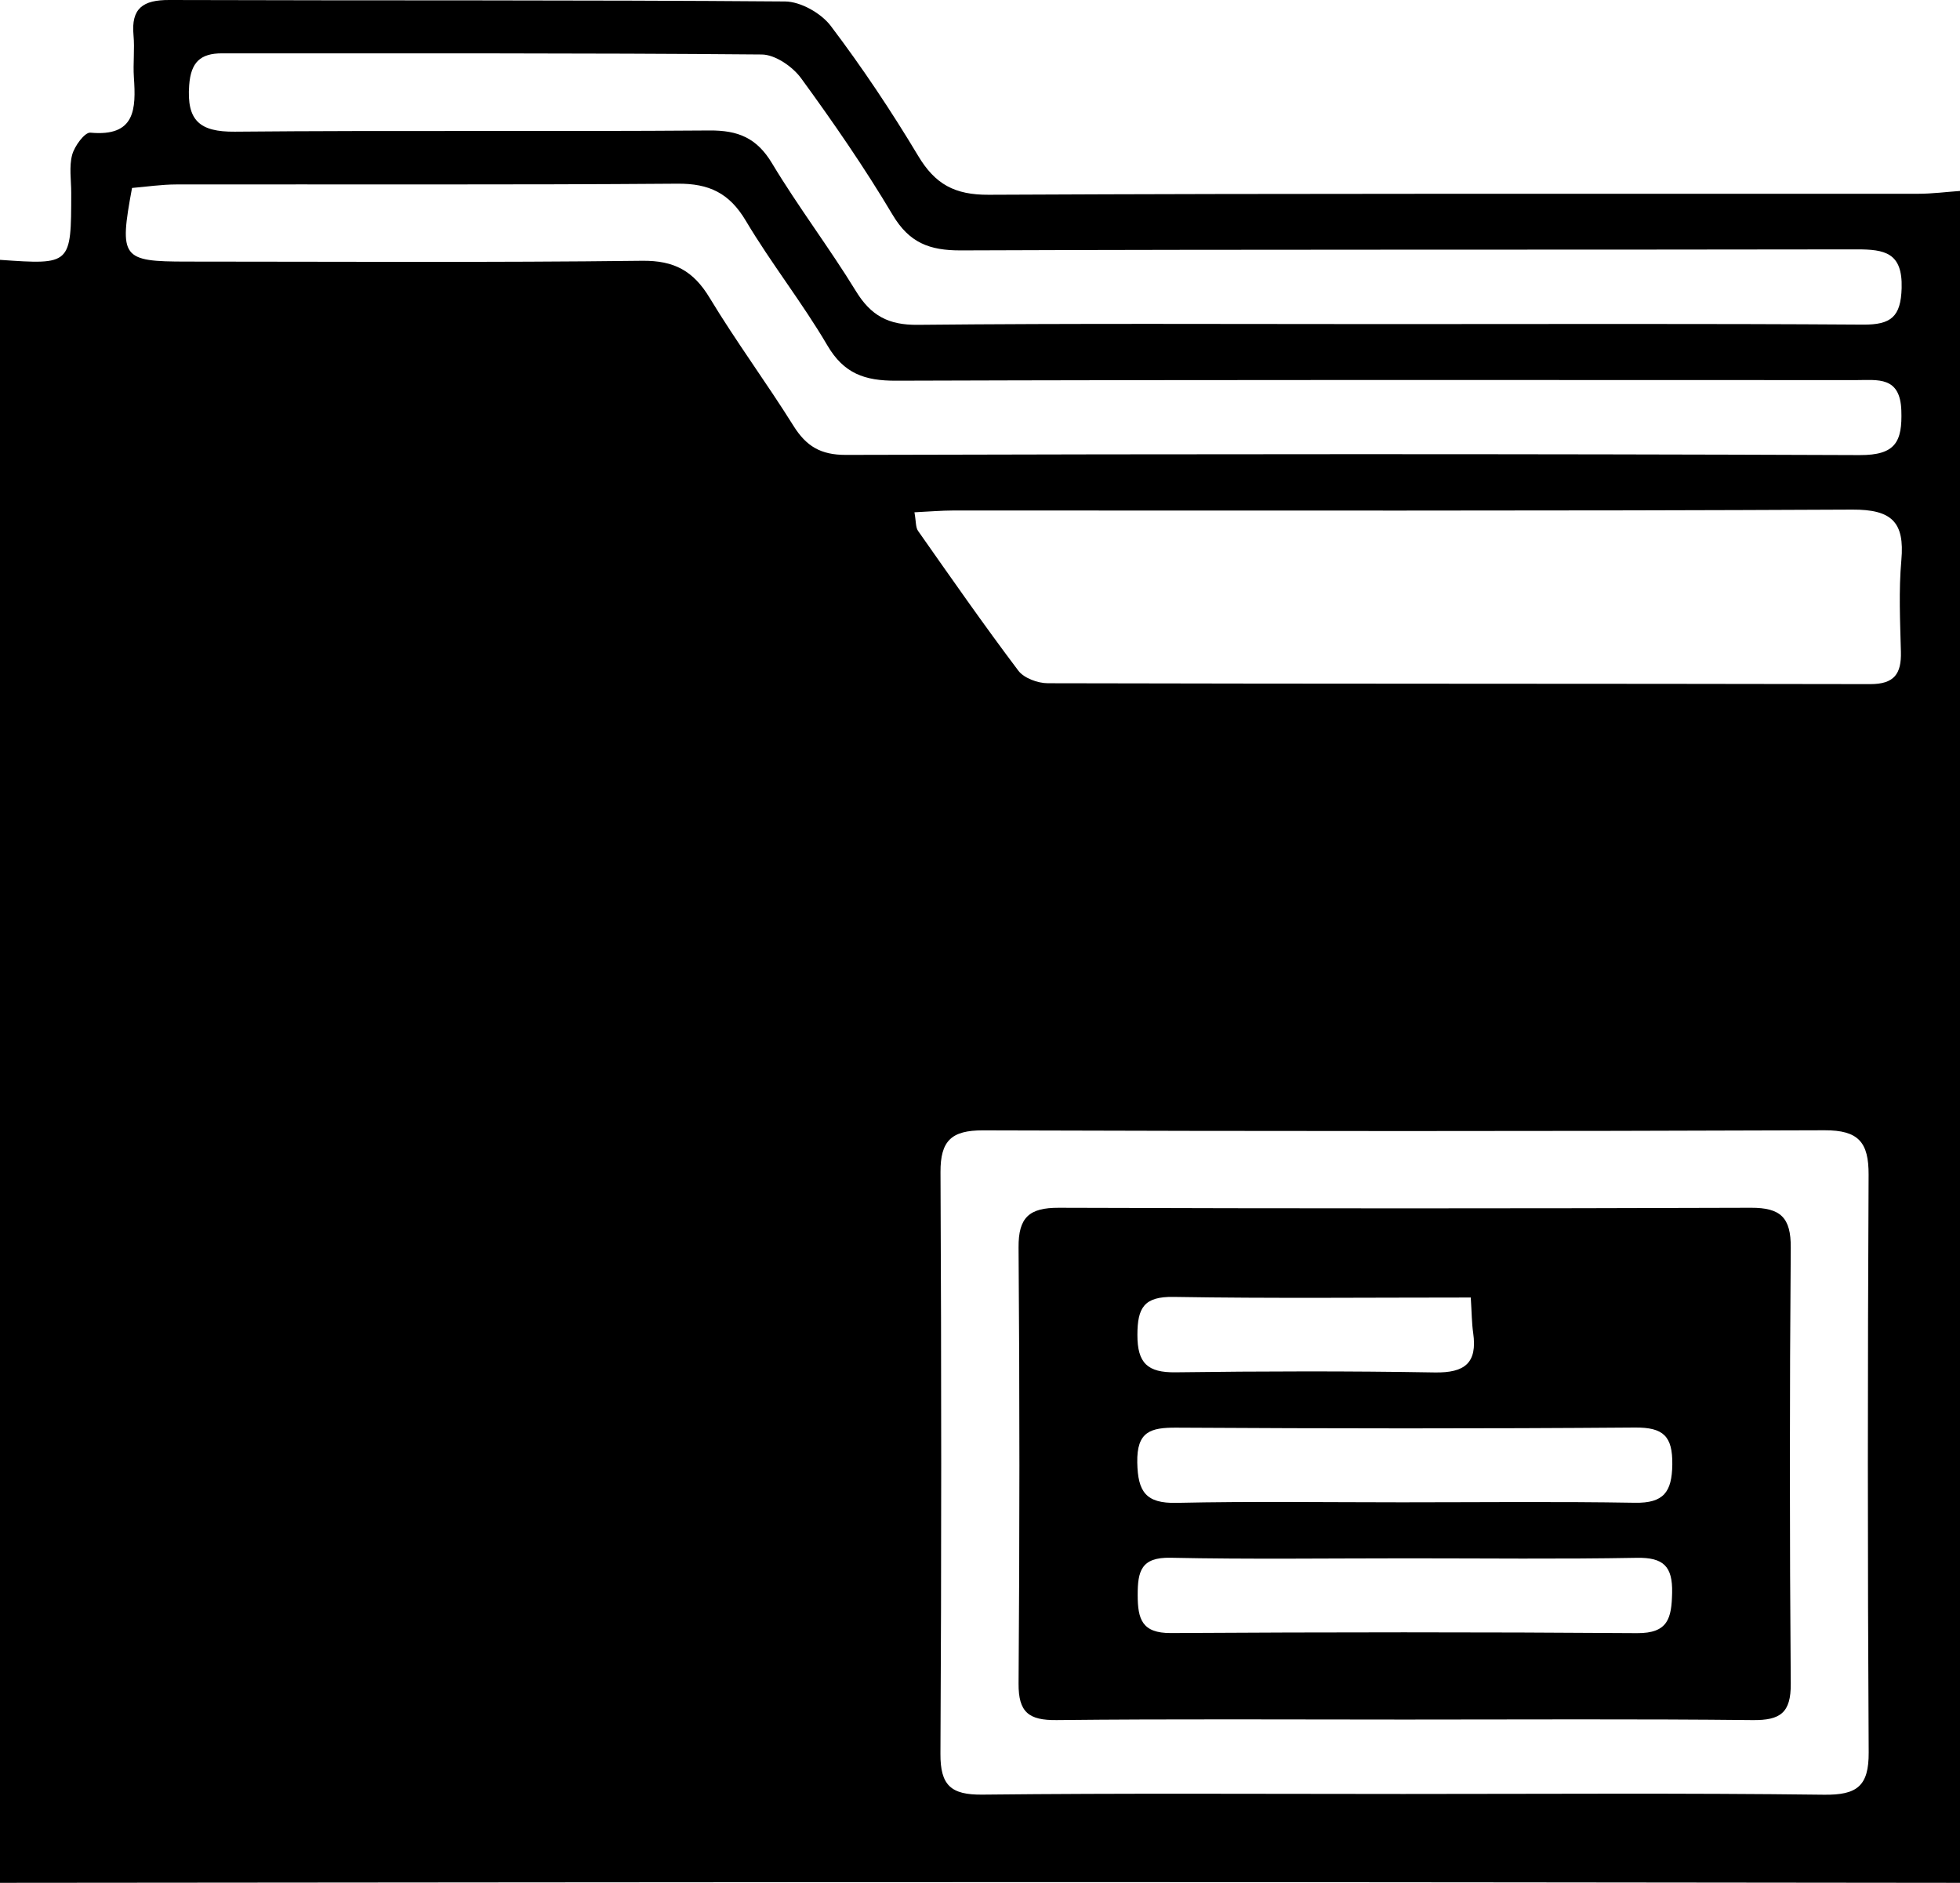 <?xml version="1.0" encoding="utf-8"?>
<!-- Generator: Adobe Illustrator 16.0.0, SVG Export Plug-In . SVG Version: 6.00 Build 0)  -->
<!DOCTYPE svg PUBLIC "-//W3C//DTD SVG 1.1//EN" "http://www.w3.org/Graphics/SVG/1.1/DTD/svg11.dtd">
<svg version="1.1" id="Layer_1" xmlns="http://www.w3.org/2000/svg" xmlns:xlink="http://www.w3.org/1999/xlink" x="0px" y="0px"
	 width="191.976px" height="184.435px" viewBox="0 0 191.976 184.435" enable-background="new 0 0 191.976 184.435"
	 xml:space="preserve">
<g>
	<path fill-rule="evenodd" clip-rule="evenodd" d="M191.976,18.705c0,55.243,0,110.486,0,165.729
		c-29.439-0.026-58.877-0.073-88.316-0.071c-34.553,0.002-69.106,0.045-103.66,0.071c0-52.994,0-105.987,0-158.98
		c6.972,0.486,6.971,0.486,6.976-6.568c0-1.249-0.22-2.561,0.094-3.726c0.231-0.857,1.234-2.216,1.782-2.165
		c4.419,0.414,4.473-2.318,4.262-5.427c-0.093-1.367,0.09-2.756-0.037-4.119C12.83,0.8,14.017-0.008,16.57,0
		c20.108,0.068,40.218-0.015,60.326,0.144c1.53,0.012,3.535,1.151,4.48,2.401c3.083,4.074,5.935,8.348,8.562,12.733
		c1.657,2.766,3.57,3.818,6.898,3.801c30.351-0.146,60.702-0.082,91.053-0.098C189.251,18.98,190.614,18.801,191.976,18.705z
		 M137.443,175.73c13.738,0,27.478-0.099,41.213,0.073c3.229,0.04,4.396-0.836,4.376-4.147c-0.111-18.858-0.102-37.718-0.008-56.575
		c0.016-3.188-0.989-4.376-4.313-4.364c-27.476,0.105-54.953,0.097-82.429,0.009c-3.081-0.01-4.178,1.004-4.163,4.097
		c0.091,18.983,0.098,37.967-0.006,56.95c-0.017,3.11,1.019,4.055,4.115,4.021C109.966,175.646,123.705,175.729,137.443,175.73z
		 M89.567,50.182c0.164,0.906,0.107,1.471,0.354,1.822c3.229,4.597,6.44,9.208,9.821,13.691c0.554,0.735,1.901,1.23,2.884,1.232
		c26.852,0.066,53.703,0.034,80.555,0.087c2.357,0.004,3.062-1.011,3.007-3.157c-0.076-2.995-0.223-6.013,0.044-8.987
		c0.333-3.725-0.936-4.97-4.801-4.951c-29.349,0.146-58.699,0.079-88.048,0.087C92.187,50.008,90.992,50.114,89.567,50.182z
		 M12.932,18.411c-1.272,6.875-1.014,7.211,5.37,7.213c14.864,0.003,29.729,0.101,44.59-0.079c3.17-0.038,5.033,1.009,6.621,3.638
		c2.579,4.271,5.56,8.297,8.206,12.53c1.249,1.999,2.667,2.853,5.13,2.847c33.1-0.087,66.2-0.111,99.299,0.019
		c3.504,0.014,4.189-1.292,4.082-4.378c-0.117-3.362-2.312-2.968-4.419-2.968c-31.351-0.006-62.703-0.045-94.053,0.059
		c-3.062,0.01-5.099-0.693-6.719-3.456c-2.459-4.192-5.508-8.038-7.992-12.217c-1.605-2.702-3.586-3.651-6.688-3.626
		c-16.362,0.126-32.725,0.05-49.087,0.075C15.798,18.07,14.328,18.295,12.932,18.411z M135.625,31.747
		c15.623,0,31.245-0.054,46.867,0.051c2.727,0.018,3.69-0.764,3.768-3.585c0.097-3.468-1.656-3.791-4.409-3.786
		c-29.246,0.055-58.491-0.012-87.736,0.101c-3.083,0.013-5.058-0.748-6.688-3.487c-2.742-4.61-5.8-9.045-8.964-13.38
		c-0.83-1.137-2.533-2.311-3.845-2.323C56.997,5.184,39.375,5.236,21.753,5.225c-2.123-0.002-3.057,0.864-3.224,3.123
		c-0.253,3.448,1.008,4.583,4.472,4.551c15.496-0.144,30.995,0.001,46.492-0.118c2.803-0.021,4.631,0.729,6.121,3.209
		c2.569,4.277,5.612,8.27,8.219,12.526c1.465,2.393,3.169,3.332,6.05,3.303C105.128,31.667,120.377,31.748,135.625,31.747z"/>
	<path fill-rule="evenodd" clip-rule="evenodd" d="M137.584,168.441c-11.364,0-22.729-0.07-34.092,0.051
		c-2.717,0.029-3.747-0.75-3.726-3.583c0.107-14.235,0.111-28.472-0.001-42.707c-0.023-2.963,1.053-3.902,3.933-3.893
		c22.603,0.075,45.206,0.077,67.808-0.001c2.909-0.01,3.917,0.969,3.893,3.912c-0.115,14.235-0.114,28.472,0,42.707
		c0.023,2.855-1.021,3.594-3.725,3.566C160.313,168.372,148.948,168.441,137.584,168.441z M137.306,147.16
		c7.609,0,15.22-0.086,22.827,0.044c2.811,0.048,3.629-1.043,3.664-3.744c0.035-2.779-0.867-3.646-3.656-3.625
		c-14.968,0.117-29.938,0.1-44.906,0.012c-2.551-0.015-3.9,0.378-3.843,3.417c0.055,2.848,0.826,4.017,3.837,3.95
		C122.584,147.052,129.946,147.161,137.306,147.16z M137.853,152.647c-7.736,0-15.475,0.106-23.207-0.056
		c-2.887-0.06-3.217,1.332-3.213,3.66c0.004,2.345,0.414,3.732,3.249,3.715c15.222-0.09,30.445-0.102,45.667,0.009
		c3.055,0.022,3.374-1.481,3.43-3.944c0.059-2.611-0.854-3.482-3.466-3.434C152.828,152.735,145.34,152.646,137.853,152.647z
		 M144.057,127.099c-9.965,0-19.536,0.1-29.104-0.059c-2.907-0.049-3.542,1.065-3.548,3.716c-0.007,2.79,1.014,3.704,3.727,3.67
		c8.466-0.109,16.936-0.133,25.401,0.013c2.929,0.05,4.184-0.918,3.76-3.869C144.154,129.608,144.155,128.626,144.057,127.099z"/>
</g>
</svg>
